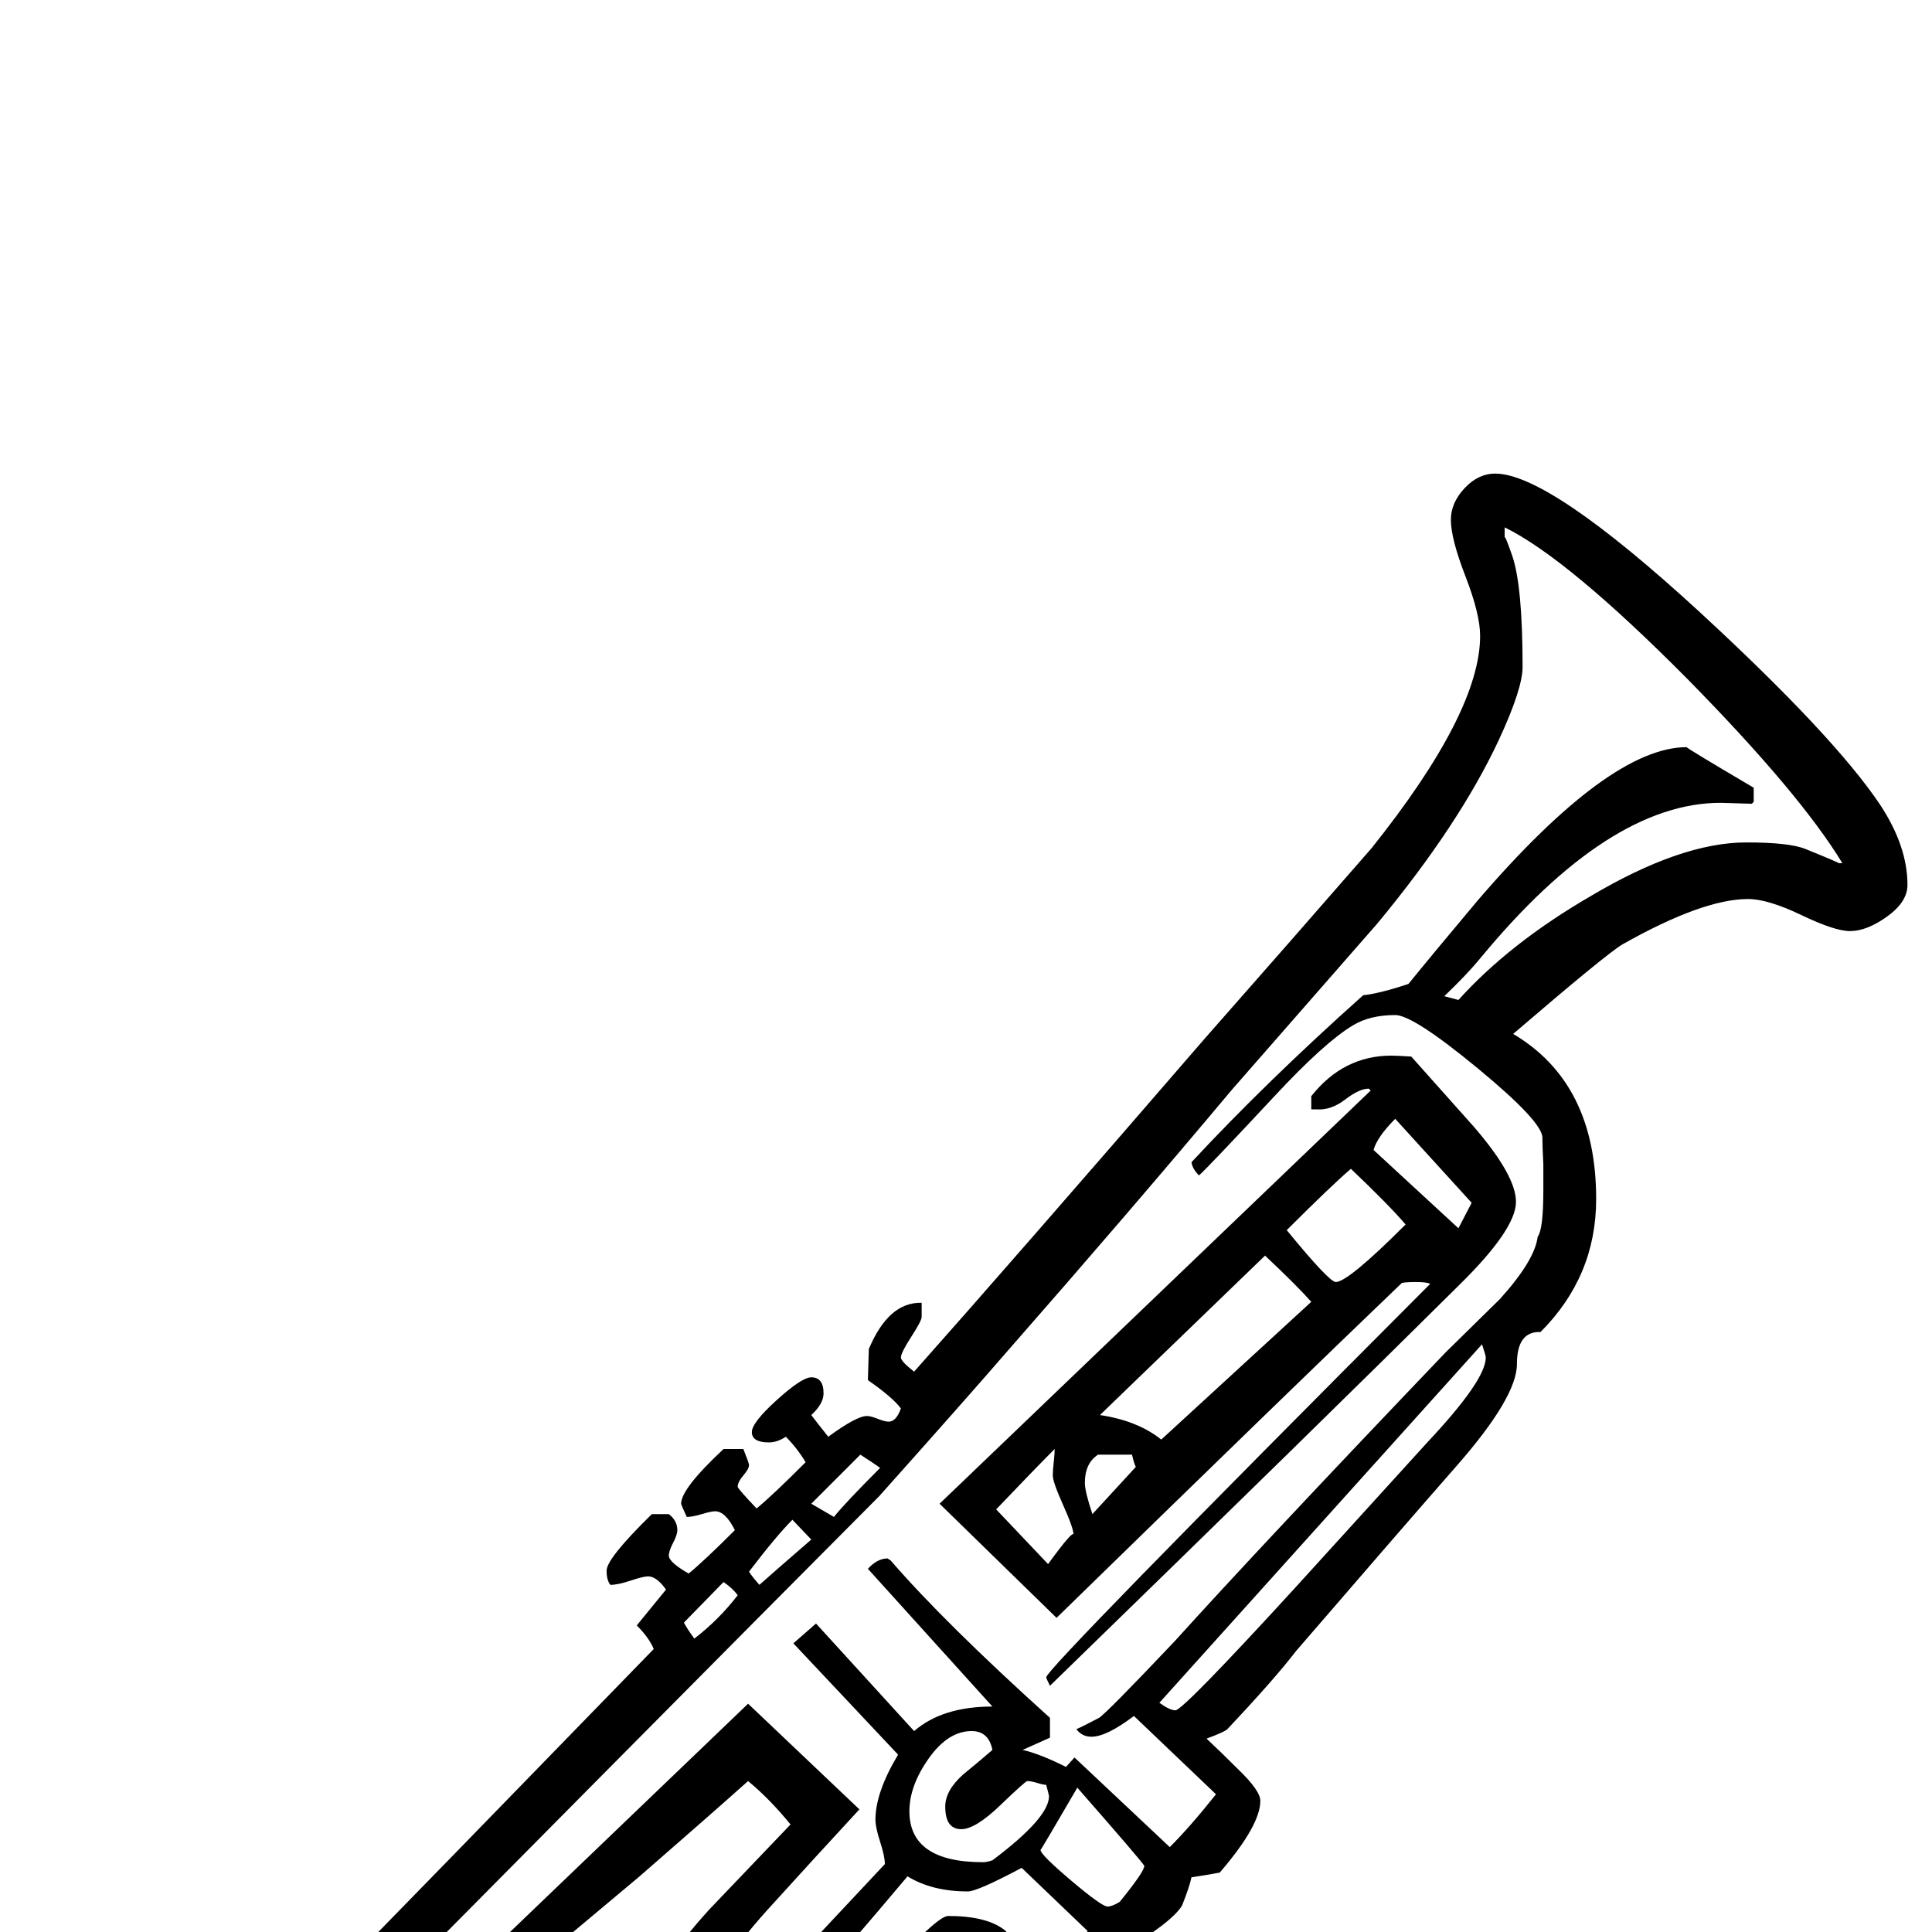 <?xml version="1.0" standalone="no"?>
<!DOCTYPE svg PUBLIC "-//W3C//DTD SVG 1.1//EN" "http://www.w3.org/Graphics/SVG/1.1/DTD/svg11.dtd" >
<svg viewBox="0 -442 2048 2048">
  <g transform="matrix(1 0 0 -1 0 1606)">
   <path fill="currentColor"
d="M2022 1110q0 -18 -21.5 -33.5t-39.5 -15.5q-16 0 -51.5 17t-56.5 17q-48 0 -133 -48q-17 -10 -116 -95q88 -52 88 -175q0 -82 -59 -141q-25 1 -25 -34t-64 -108q-57 -65 -170 -196q-23 -30 -73 -83q-3 -3 -22 -10q17 -16 33 -32q24 -23 24 -34q0 -26 -43 -76
q-10 -2 -30 -5q-2 -10 -10 -30q-11 -18 -65 -50q0 -7 -1 -22q-20 -16 -39 -33q-27 -22 -42 -22t-43 28q-20 19 -40 39q-48 -61 -128 -141q-11 0 -32 -8q-8 -7 -37 -38q-60 -63 -84 -79q-42 -27 -112 -27q-142 0 -206 101q-4 14 -13 40q-42 -36 -114 -116v-23q0 -30 -58 -64
q-14 -8 -37 -8q-20 0 -56 25.5t-47 44.5q-6 26 -17 75q22 20 44.5 40t53.5 20q5 0 15.5 -1.5t15.5 -1.5q3 0 482 493q-5 12 -18 25l31 38q-10 14 -19 14q-5 0 -18.5 -4.5t-21.5 -4.5q-4 5 -4 15q0 13 48 60h18q9 -7 9 -17q0 -5 -4.5 -13.5t-4.5 -13.5q0 -7 21 -19
q16 13 49 46q-10 20 -21 20q-4 0 -14 -3t-16 -3q-6 13 -6 14q0 16 45 58h21q6 -15 6 -17q0 -4 -6 -11t-6 -12q0 -2 20 -23q16 13 52 49q-9 15 -21 27q-9 -6 -18 -6q-18 0 -18 11q0 10 26.5 34t36.5 24q13 0 13 -17q0 -11 -13 -23q6 -8 18 -23q30 22 41 22q4 0 11.5 -3
t11.5 -3q8 0 13 14q-9 12 -35 30l1 33q21 50 56 49v-15q0 -4 -11 -21t-11 -22q0 -4 14 -15q104 117 308 353q89 101 177 202q115 144 115 225q0 23 -15.5 63t-15.5 60q0 18 14.5 33.5t32.5 15.5q57 0 217 -147q142 -131 191 -204q29 -44 29 -85zM1575 609q0 2 -4 14
l-342 -380q11 -8 17 -8q8 0 127 130l140 154q62 66 62 90zM1953 1133q-45 74 -164 195q-127 128 -194 161v-11q0 4 8 -19q11 -32 11 -118q0 -23 -25 -77q-42 -90 -129 -195l-154 -176q-109 -130 -237 -276q-45 -52 -137 -155q-232 -233 -695 -701q13 -19 20 -33l536 514
l118 -112q-49 -53 -97 -106q-67 -74 -67 -116q0 -44 82 -44q13 0 21 4q16 8 82 81q61 68 73 68q41 0 60 -15l46 -44q15 13 42 43l-70 67q-47 -25 -57 -25q-38 0 -64 16q-133 -158 -143 -158q-22 0 -22 18q0 3 141 153q0 8 -5 23.5t-5 23.5q0 29 24 69l-111 118l24 21
l104 -114q30 26 83 26l-132 146q10 11 21 11q1 -1 3 -2q57 -66 169 -167v-21l-29 -13q18 -4 46 -18l9 10l101 -95q22 22 49 56l-87 83q-29 -22 -45 -22q-10 0 -16 8q7 3 24 12q8 5 80 81q94 104 287 306q51 50 58 57q37 41 40 66q6 8 6 49v28q-1 19 -1 28q0 17 -68.5 73.5
t-87.5 56.5q-27 0 -45 -11q-30 -18 -83 -75q-70 -75 -80 -84q-7 7 -8 14q79 85 182 177q18 2 48 12q26 32 73 88q140 163 222 163q-2 0 71 -43v-15l-2 -2l-33 1q-119 0 -255 -165q-14 -17 -38 -40l15 -4q54 60 140 110q96 57 165 57q46 0 63 -7q37 -15 35 -15h4zM933 492
q-7 5 -21 14l-52 -52l24 -14q12 15 49 52zM1213 70q0 2 -71 83q-39 -67 -39 -66q0 -5 32.5 -32.5t38.5 -27.5q5 0 13 5q26 32 26 38zM860 416l-20 21q-17 -17 -46 -55q3 -5 11 -14q18 16 55 48zM1112 144q0 1 -3 12q-3 0 -9.5 2t-10.5 2q-2 0 -28.5 -25.5t-41.5 -25.5
q-17 0 -17 24q0 17 19 34q16 13 31 26q-4 20 -22 20q-25 0 -45.5 -29t-20.5 -56q0 -54 78 -54q4 0 10 2q60 45 60 68zM782 357q-5 7 -15 14l-42 -43q3 -6 11 -17q26 20 46 46zM838 114q-22 27 -45 46q-38 -34 -115 -101l-74 -62q-43 -43 -43 -81q0 -81 103 -81q13 0 34 33
q-6 69 -6 57q0 33 60 99zM794 -172q-46 20 -45 20q-3 0 -35.5 -33t-68.5 -33q-96 0 -124 49q-17 30 -17 66q0 -9 12 58q-19 -20 -37 -39q-22 -25 -22 -48q0 -61 55 -101q49 -36 112 -36q58 0 97 26q29 18 73 71zM243 -297q0 12 -32 49q-3 1 -8 1q-17 0 -36 -10
q-23 -12 -22 -27q34 -43 78 -54q20 27 20 41zM1607 774q0 -29 -60 -88q-144 -143 -434 -425q-4 8 -4 9q0 9 407 417q-3 2 -15 2q-11 0 -15 -1q-118 -113 -366 -355l-124 121l457 438l-2 2q-10 0 -25 -11.5t-30 -10.5h-6v14q34 43 85 43q5 0 21 -1l66 -74q45 -52 45 -80z
M1560 773l-81 89q-19 -19 -23 -33l90 -83q2 4 14 27zM1490 750q-18 21 -58 59q-21 -18 -68 -65q45 -55 52 -55q13 0 74 61zM1390 668q-15 17 -49 49l-175 -169q40 -6 65 -26zM1204 493q-2 4 -4 13h-36q-14 -9 -14 -30q0 -9 8 -33zM1138 421q0 7 -11 31.5t-11 31.5q0 5 1 14
t1 14q-21 -21 -62 -64l55 -58q27 37 27 31z" />
  </g>

</svg>
